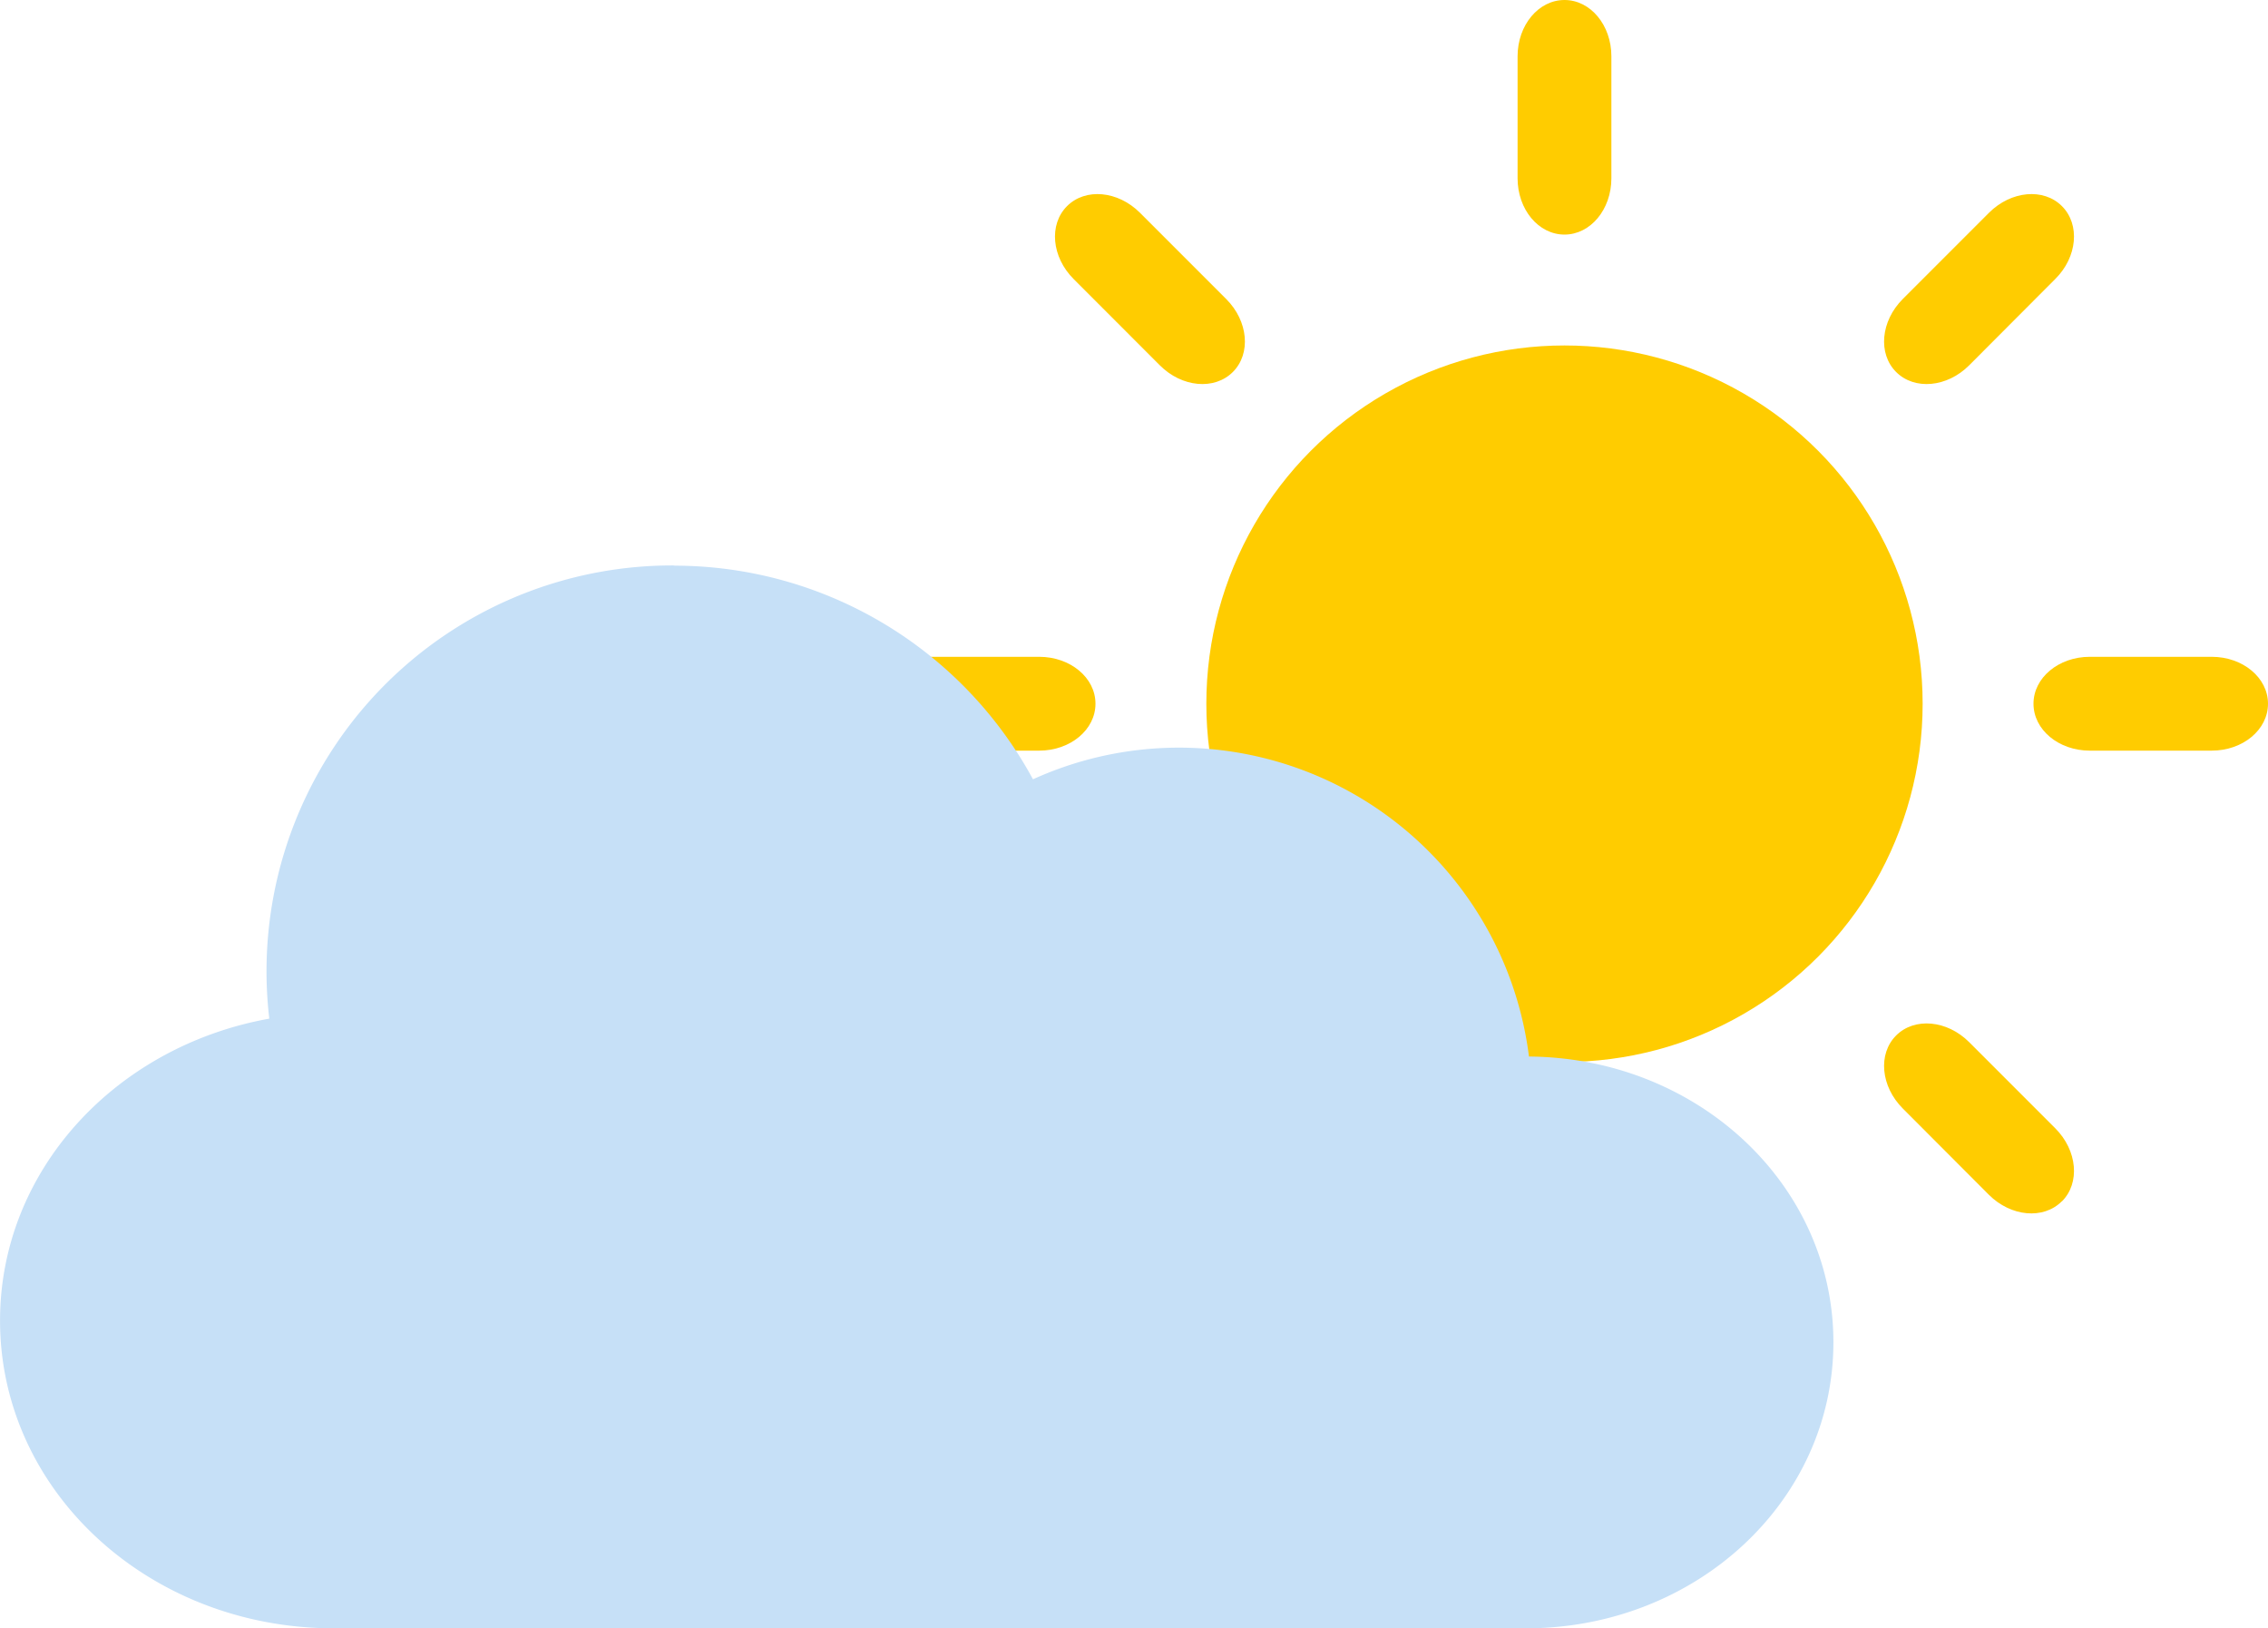 <svg id="svg5" xmlns="http://www.w3.org/2000/svg" viewBox="0 0 531.93 381.79"><defs><style>.cls-1{fill:#fc0;}.cls-2{fill:#c6e0f7;}</style></defs><title>cloud-sun</title><g id="g14677"><circle id="circle14650" class="cls-1" cx="366.93" cy="165" r="84"/><path id="path14652" class="cls-1" d="M608.48,273.6c-6.09,0-11,5.89-11,13.2v28.6c0,7.32,4.91,13.2,11,13.2s11-5.88,11-13.2V286.8C619.48,279.49,614.58,273.6,608.48,273.6Z" transform="translate(-241.55 -273.6)"/><path id="path14654" class="cls-1" d="M725.15,321.93c-4.3-4.31-11.94-3.61-17.11,1.56l-20.22,20.22c-5.17,5.17-5.87,12.8-1.56,17.11s11.94,3.62,17.12-1.55L723.6,339C728.77,333.87,729.46,326.24,725.15,321.93Z" transform="translate(-241.55 -273.6)"/><path id="path14656" class="cls-1" d="M773.48,438.6c0-6.09-5.89-11-13.2-11h-28.6c-7.31,0-13.2,4.91-13.2,11s5.89,11,13.2,11h28.6c7.31,0,13.2-4.9,13.2-11Z" transform="translate(-241.55 -273.6)"/><path id="path14658" class="cls-1" d="M725.15,555.28c4.31-4.31,3.62-11.94-1.55-17.12l-20.22-20.22c-5.18-5.17-12.81-5.86-17.12-1.55s-3.61,11.94,1.56,17.11L708,553.72c5.17,5.17,12.81,5.87,17.11,1.56Z" transform="translate(-241.55 -273.6)"/><path id="path14660" class="cls-1" d="M608.48,603.6c6.1,0,11-5.88,11-13.2V561.8c0-7.31-4.9-13.2-11-13.2s-11,5.89-11,13.2v28.6C597.48,597.72,602.39,603.6,608.48,603.6Z" transform="translate(-241.55 -273.6)"/><path id="path14662" class="cls-1" d="M491.81,555.28c4.31,4.31,11.94,3.61,17.11-1.56l20.22-20.22c5.18-5.17,5.87-12.8,1.56-17.11s-11.94-3.62-17.11,1.55l-20.23,20.22C488.19,543.34,487.5,551,491.81,555.28Z" transform="translate(-241.55 -273.6)"/><path id="path14664" class="cls-1" d="M443.48,438.6c0,6.1,5.89,11,13.2,11h28.6c7.31,0,13.2-4.9,13.2-11s-5.89-11-13.2-11h-28.6C449.37,427.6,443.48,432.51,443.48,438.6Z" transform="translate(-241.55 -273.6)"/><path id="path14666" class="cls-1" d="M491.81,321.93c-4.31,4.31-3.62,11.94,1.56,17.11l20.22,20.23c5.17,5.17,12.8,5.86,17.11,1.55s3.62-11.94-1.56-17.11l-20.22-20.22c-5.17-5.17-12.8-5.87-17.11-1.56Z" transform="translate(-241.55 -273.6)"/></g><path id="rect2741" class="cls-2" d="M399.71,406.18a95.15,95.15,0,0,0-95,106.26c-36.08,6.48-63.15,35.62-63.15,70.8,0,40,34.94,72.15,78.34,72.15H599.4c40,0,72.15-29.91,72.15-67.07,0-36.92-31.78-66.67-71.4-67a82.73,82.73,0,0,0-116.33-65,95.7,95.7,0,0,0-84.11-50.09Z" transform="translate(-241.55 -273.6)"/></svg>